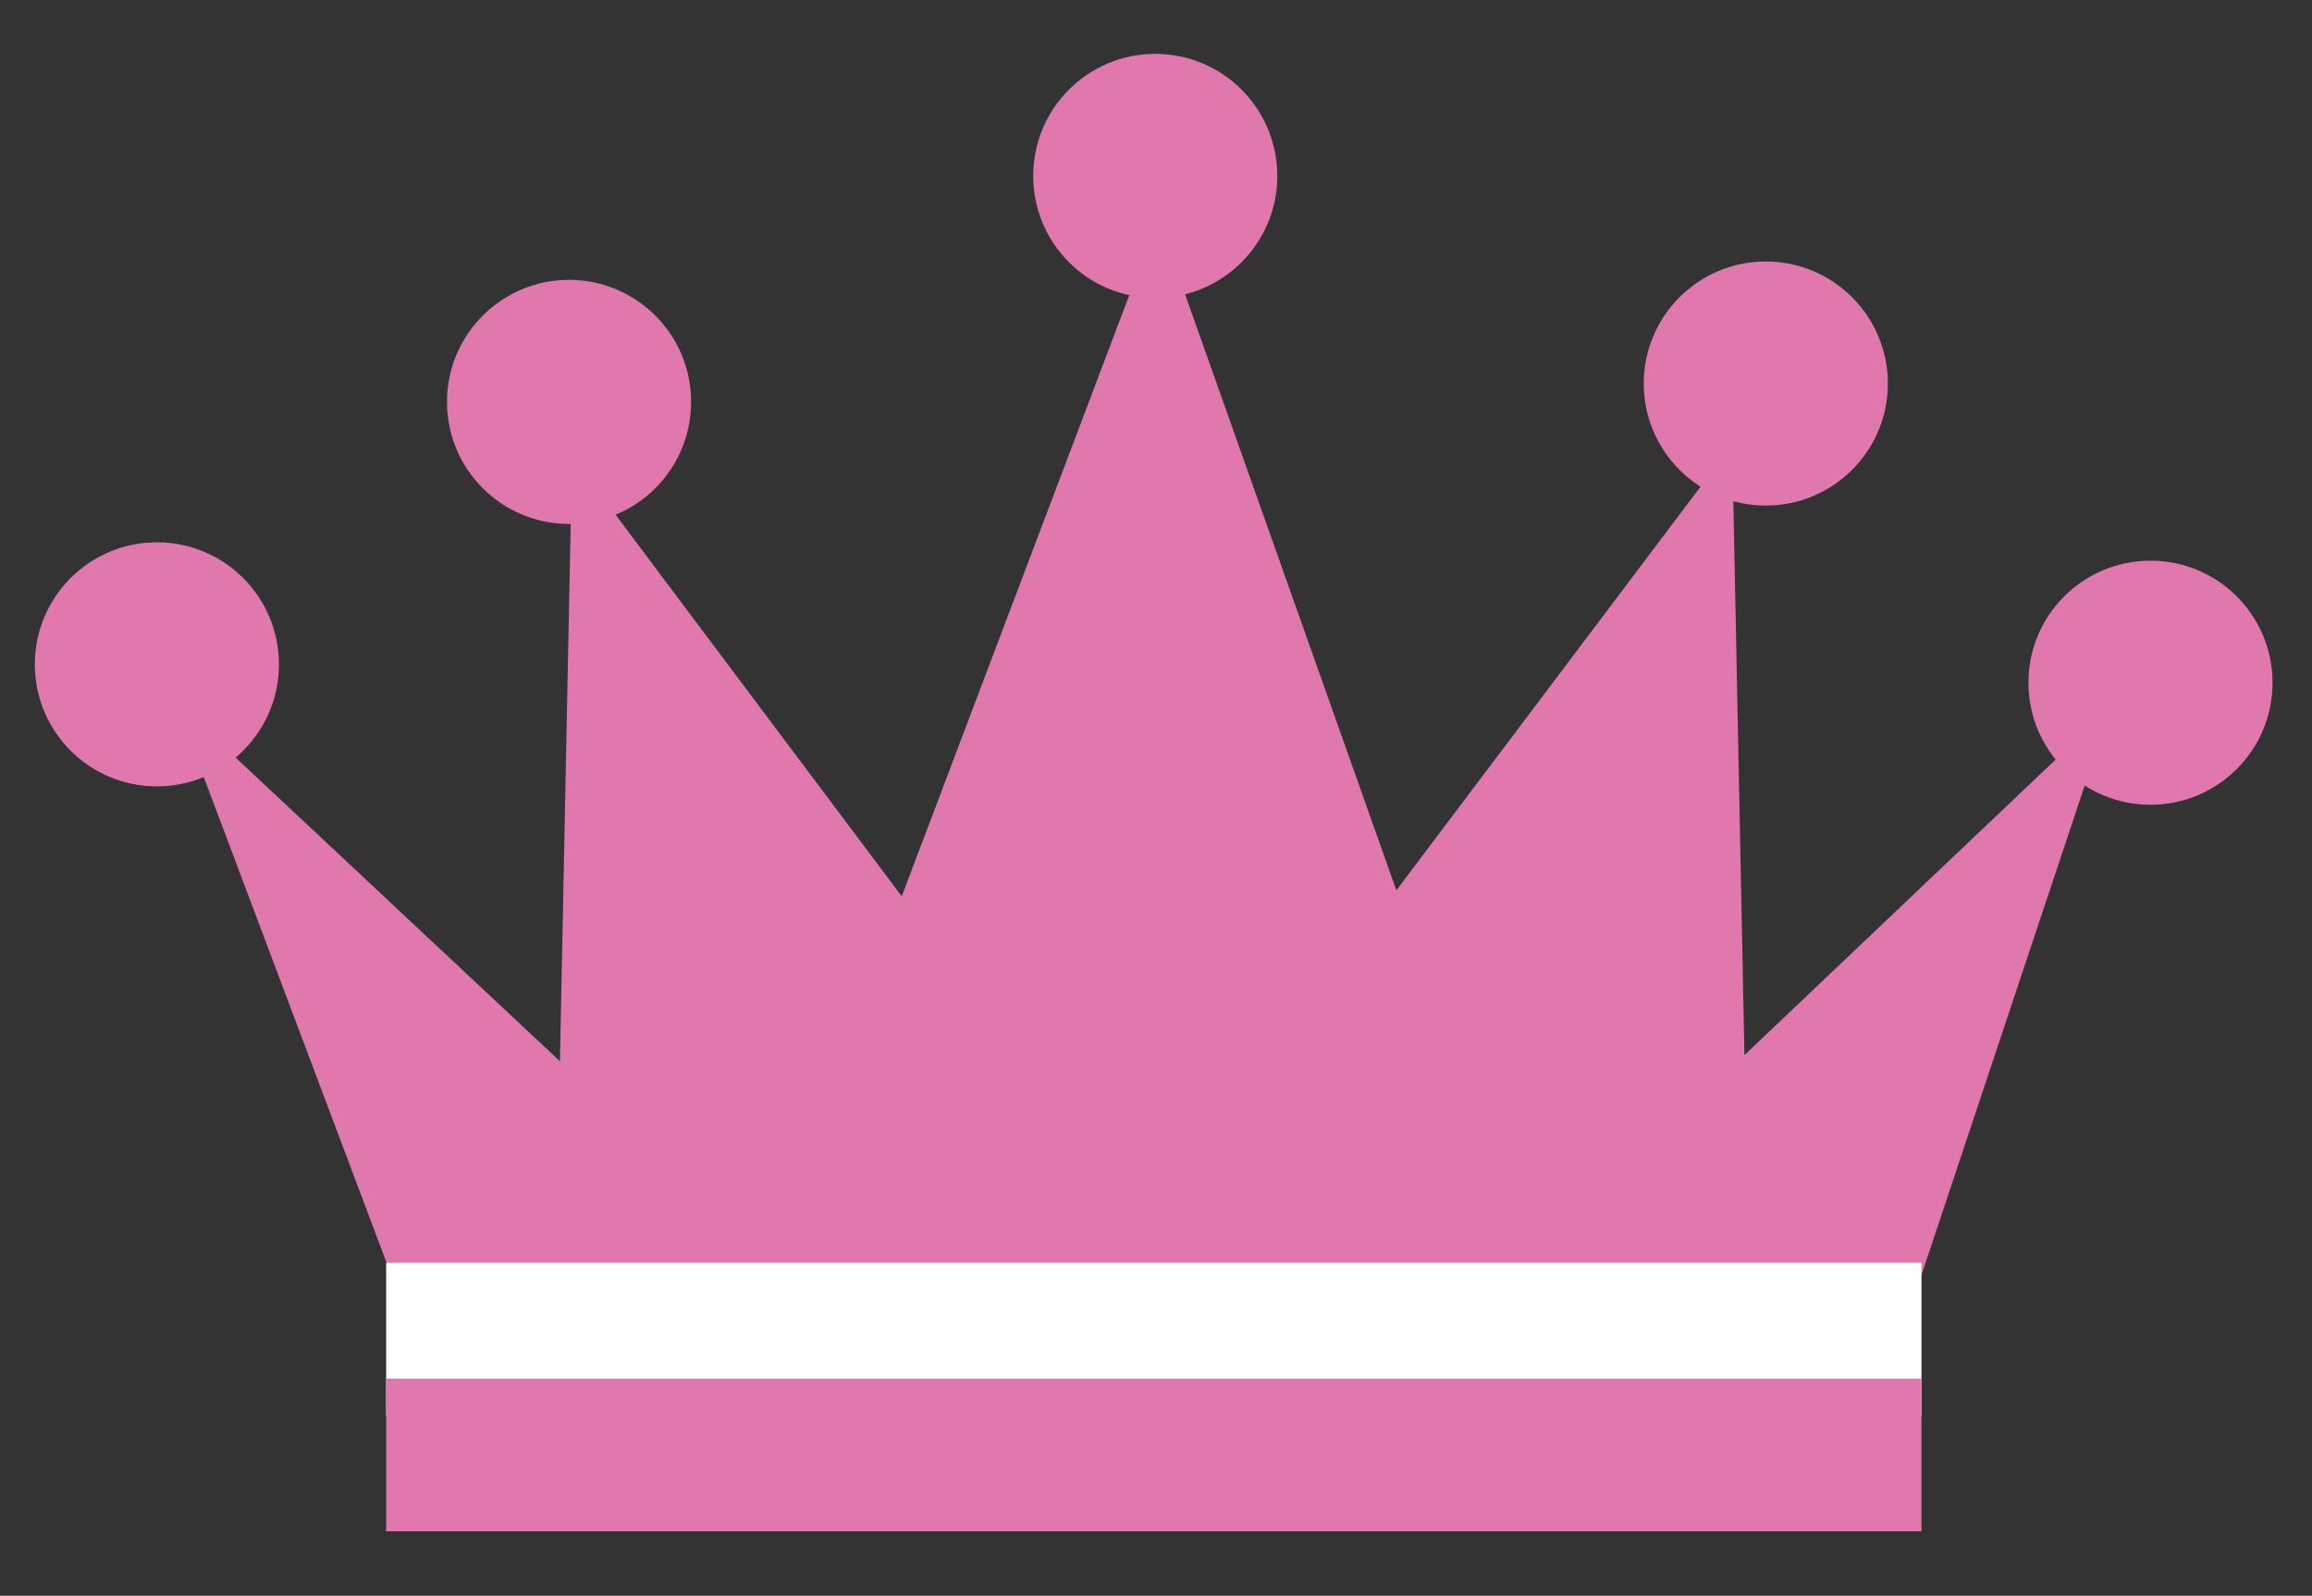<?xml version="1.0" encoding="utf-8"?>
<!-- Generator: Adobe Illustrator 26.1.0, SVG Export Plug-In . SVG Version: 6.00 Build 0)  -->
<svg version="1.1" id="Layer_1" xmlns="http://www.w3.org/2000/svg" xmlns:xlink="http://www.w3.org/1999/xlink" x="0px" y="0px"
	 viewBox="0 0 169.91 117.29" style="enable-background:new 0 0 169.91 117.29;" xml:space="preserve">
<rect x="0" y="0" width="169.91" height="117.29" fill="#333333" stroke="none"/>
<style type="text/css">
	.st0{fill:#E078AD;}
	.st1{fill:#FFFFFF;}
</style>
<g>
	<polygon class="st0" points="28.58,93.26 12.87,51.52 41.15,78 42.04,33.57 66.27,65.88 85.12,16.07 102.62,65.44 127.3,32.68 
		128.2,77.55 155.13,51.97 141.21,93.71 	"/>
	<circle class="st0" cx="11.53" cy="48.83" r="8.97"/>
	<circle class="st0" cx="41.82" cy="29.54" r="8.97"/>
	<circle class="st0" cx="84.9" cy="12.93" r="8.97"/>
	<circle class="st0" cx="129.77" cy="28.19" r="8.97"/>
	<circle class="st0" cx="158.04" cy="50.18" r="8.97"/>
	<rect x="28.38" y="92.81" class="st1" width="112.83" height="11.22"/>
	<rect x="28.38" y="101.33" class="st0" width="112.83" height="11.22"/>
</g>
</svg>
